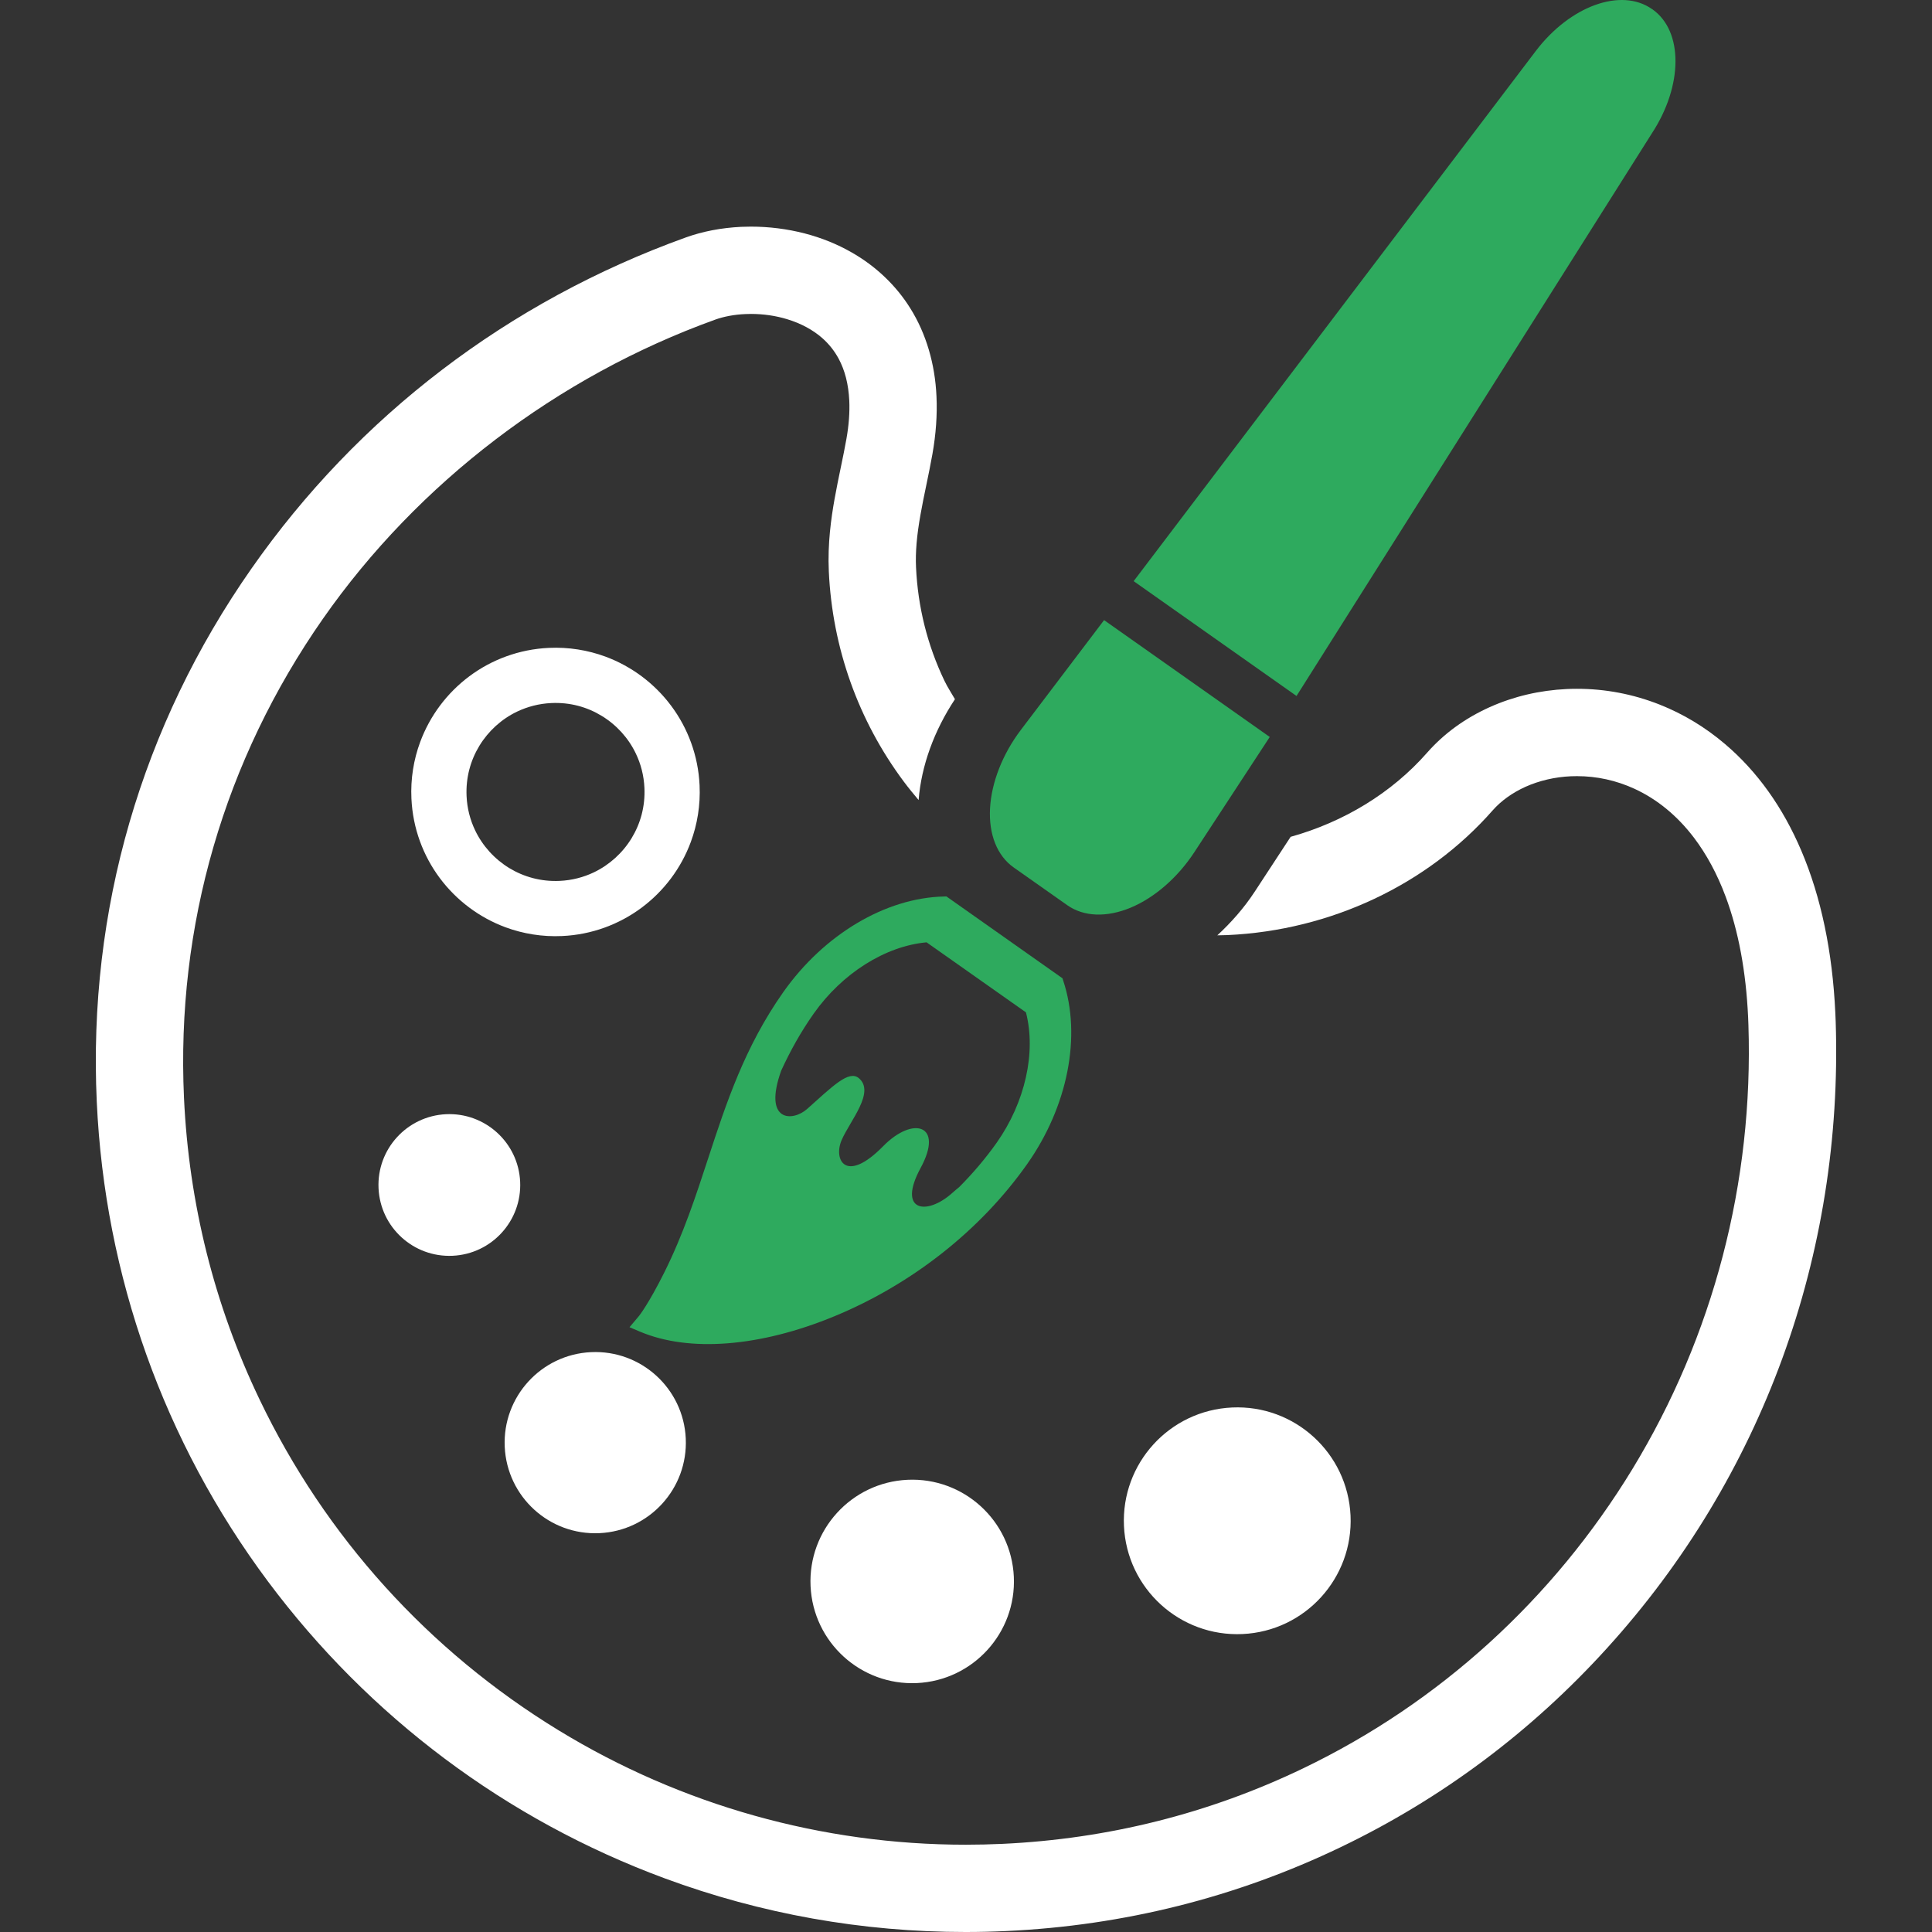 <!--?xml version="1.0" encoding="utf-8"?-->
<!-- Generator: Adobe Illustrator 18.1.1, SVG Export Plug-In . SVG Version: 6.00 Build 0)  -->

<svg version="1.1" id="_x32_" xmlns="http://www.w3.org/2000/svg" xmlns:xlink="http://www.w3.org/1999/xlink" x="0px" y="0px" viewBox="0 0 512 512" style="width: 256px; height: 256px; opacity: 1;" xml:space="preserve">
<rect x="0" y="0" width="512" height="512" fill="#333333" stroke="none"/>
<style type="text/css">
	.st0{fill:#4B4B4B;}
</style>
<g>
	<path class="st0" d="M133.977,245.743c4.662,1.718,9.756,2.564,15.006,2.315c7.873-0.355,15.159-3.118,21.05-7.512
		c5.9-4.4,10.456-10.425,13.043-17.428c1.73-4.668,2.564-9.759,2.319-15.007c-0.355-7.873-3.119-15.162-7.513-21.05
		c-4.398-5.894-10.432-10.457-17.431-13.052c-4.662-1.718-9.757-2.558-15-2.315c-7.877,0.361-15.162,3.118-21.056,7.513
		c-5.894,4.406-10.454,10.432-13.043,17.434c-1.73,4.662-2.565,9.76-2.319,15c0.358,7.88,3.118,15.162,7.516,21.057
		C120.944,238.585,126.981,243.154,133.977,245.743z M127.056,197.617c2.368-3.883,5.854-7.064,9.986-9.037
		c2.755-1.307,5.798-2.117,9.084-2.266c4.92-0.224,9.458,1.033,13.351,3.411c3.884,2.365,7.061,5.85,9.034,9.984
		c1.317,2.751,2.12,5.788,2.269,9.081c0.224,4.923-1.036,9.455-3.405,13.351c-2.372,3.89-5.856,7.058-9.99,9.038
		c-2.754,1.313-5.794,2.116-9.078,2.265c-4.926,0.224-9.464-1.045-13.36-3.404c-3.881-2.378-7.058-5.857-9.031-9.99
		c-1.316-2.752-2.119-5.795-2.268-9.075C123.427,206.045,124.688,201.508,127.056,197.617z" style="fill: rgb(255, 255, 255);"></path>
	<path class="st0" d="M297.863,404.415c0.766,16.575,14.829,29.397,31.414,28.625c16.575-0.759,29.396-14.826,28.628-31.407
		c-0.766-16.582-14.83-29.403-31.408-28.631C309.916,373.767,297.094,387.828,297.863,404.415z" style="fill: rgb(255, 255, 255);"></path>
	<path class="st0" d="M240.495,392.16c-14.873,0.691-26.375,13.308-25.687,28.183c0.688,14.875,13.307,26.378,28.18,25.687
		c14.872-0.691,26.375-13.307,25.687-28.177C267.987,402.977,255.367,391.476,240.495,392.16z" style="fill: rgb(255, 255, 255);"></path>
	<path class="st0" d="M158.858,406.301c13.248-0.61,23.49-11.845,22.877-25.096c-0.612-13.245-11.847-23.49-25.096-22.873
		c-13.251,0.616-23.49,11.85-22.88,25.096C134.373,396.679,145.607,406.918,158.858,406.301z" style="fill: rgb(255, 255, 255);"></path>
	<path class="st0" d="M100.317,314.906c0.479,10.363,9.265,18.367,19.631,17.888c10.357-0.473,18.377-9.261,17.898-19.624
		c-0.479-10.363-9.274-18.368-19.634-17.894C107.848,295.76,99.837,304.536,100.317,314.906z" style="fill: rgb(255, 255, 255);"></path>
	<path class="st0" d="M281.761,259.872l-0.2-0.622l-30.75-21.686l-0.647,0.019c-15.48,0.342-31.808,10.052-42.604,25.369
		c-10.239,14.527-15.147,29.534-19.896,44.049c-3.24,9.896-6.588,20.141-11.623,30.224c-4.167,8.353-6.656,11.466-6.663,11.478
		l-2.549,3.025l2.813,1.189c13.083,5.521,31.846,4.021,51.471-4.089c20.617-8.515,38.758-22.843,51.075-40.308
		C282.99,293.202,286.653,274.567,281.761,259.872z M254.194,314.595c-0.564,0.454-1.161,0.946-1.777,1.506
		c-6.881,6.187-14.699,4.954-8.446-6.573c6.264-11.527-1.995-13.855-9.93-5.77c-9.952,10.139-13.239,3.541-10.995-1.631
		c2.238-5.16,8.947-12.698,4.559-16.4c-2.645-2.228-6.937,2.116-13.678,8.134c-3.858,3.454-11.782,3.554-6.909-10.114
		c2.363-5.154,5.138-10.182,8.608-15.112c7.529-10.686,18.981-17.913,29.926-18.909l26.335,18.56
		c2.744,10.644-0.221,23.851-7.758,34.55C261.227,306.932,257.888,310.879,254.194,314.595z" style="fill: rgb(46, 170, 94);"></path>
	<path class="st0" d="M268.634,229.883l14.185,9.99c4.36,3.088,10.451,3.318,16.821,0.666c6.37-2.664,12.476-7.985,16.886-14.72
		l19.973-30.516l-43.905-30.965l-22.033,29.066c-4.871,6.417-7.824,13.955-8.192,20.851
		C262.002,221.151,264.273,226.802,268.634,229.883z" style="fill: rgb(46, 170, 94);"></path>
	<path class="st0" d="M437.779,35.316c8.269-12.635,8.325-27.063,0.146-32.838l-0.108-0.062c-8.182-5.77-21.747-0.872-30.869,11.166
		L300.43,154.011l43.162,30.43L437.779,35.316z" style="fill: rgb(46, 170, 94);"></path>
	<path class="st0" d="M486.476,270.708l-0.093-2.21c-0.754-16.319-3.79-30.809-9.022-43.071
		c-4.901-11.514-11.688-21.006-20.179-28.22c-5.256-4.481-11.11-8.017-17.399-10.5c-7.009-2.764-14.368-4.17-21.875-4.17
		c-0.902,0-1.792,0.019-2.689,0.062c-7.186,0.336-14.06,1.948-20.43,4.798c-6.551,2.95-12.131,7.008-16.582,12.069
		c-9.405,10.699-22.086,18.367-36.175,22.301l-9.508,14.521c-2.847,4.351-6.245,8.185-9.918,11.584
		c0.918-0.025,1.836-0.025,2.76-0.068c27.274-1.264,52.868-13.314,70.218-33.057c2.207-2.508,5.21-4.668,8.683-6.236
		c3.666-1.643,7.82-2.608,12.028-2.794l1.618-0.031c5.266,0,10.392,1.126,15.24,3.348c6.016,2.776,11.304,7.114,15.719,12.903
		c3.38,4.444,6.215,9.703,8.428,15.635c3.398,9.088,5.408,19.849,5.972,31.998l0.078,2.03c1.366,41.708-9.268,82.42-30.75,117.724
		c-21.056,34.562-51.231,61.992-87.266,79.314c-24.906,11.969-51.717,18.704-79.688,20.004c-3.262,0.149-6.508,0.224-9.735,0.224
		c-38.058,0-75.334-10.463-107.796-30.268c-34.513-21.056-61.946-51.393-79.336-87.742c-11.988-25.034-18.722-51.934-20.02-79.937
		c-2.094-45.56,10.643-89.46,36.834-126.96c25.155-36,62.068-64.146,103.934-79.252c2.312-0.834,5.141-1.357,7.955-1.475
		c0.516-0.025,1.039-0.038,1.565-0.038c3.283,0,6.601,0.486,9.585,1.407c3.622,1.096,6.847,2.838,9.33,5.041
		c1.734,1.544,3.125,3.293,4.258,5.353c1.702,3.156,2.633,6.803,2.848,11.16c0.142,3.124-0.109,6.541-0.757,10.158
		c-0.407,2.334-0.914,4.78-1.488,7.544c-0.554,2.67-1.136,5.478-1.665,8.44c-0.884,5.004-1.855,11.696-1.512,19.134
		c0.934,20.253,7.805,39.517,19.874,55.706c1.254,1.68,2.577,3.292,3.924,4.886c0.719-9.124,4.12-18.399,9.628-26.726
		c-0.93-1.631-1.976-3.187-2.788-4.892c-4.506-9.411-7.036-19.525-7.525-30.044c-0.187-3.996,0.19-8.446,1.189-14.017
		c0.426-2.44,0.949-4.973,1.565-7.93c0.532-2.57,1.086-5.259,1.587-8.06c0.94-5.291,1.304-10.425,1.08-15.28
		c-0.376-8.639-2.769-16.712-6.924-23.346c-3.759-6.056-9.146-11.191-15.573-14.845c-3.796-2.178-7.976-3.865-12.421-5.022
		c-4.624-1.195-9.435-1.805-14.3-1.805c-0.853,0-1.702,0.019-2.54,0.056c-5.262,0.256-10.226,1.208-14.751,2.839
		C134.696,79.894,94.915,110.237,66.625,150.7c-29.166,41.69-43.336,90.549-40.98,141.295
		c2.126,46.158,17.792,90.082,45.309,127.022c26.851,36.013,63.241,63.256,105.229,78.773c25.525,9.43,52.336,14.21,79.685,14.21
		c3.6,0,7.214-0.081,10.848-0.255c31.087-1.438,60.913-8.926,88.644-22.258c26.736-12.846,50.478-30.598,70.567-52.762
		C466.998,391.463,488.499,332.501,486.476,270.708z" style="fill: rgb(255, 255, 255);"></path>
</g>
</svg>
